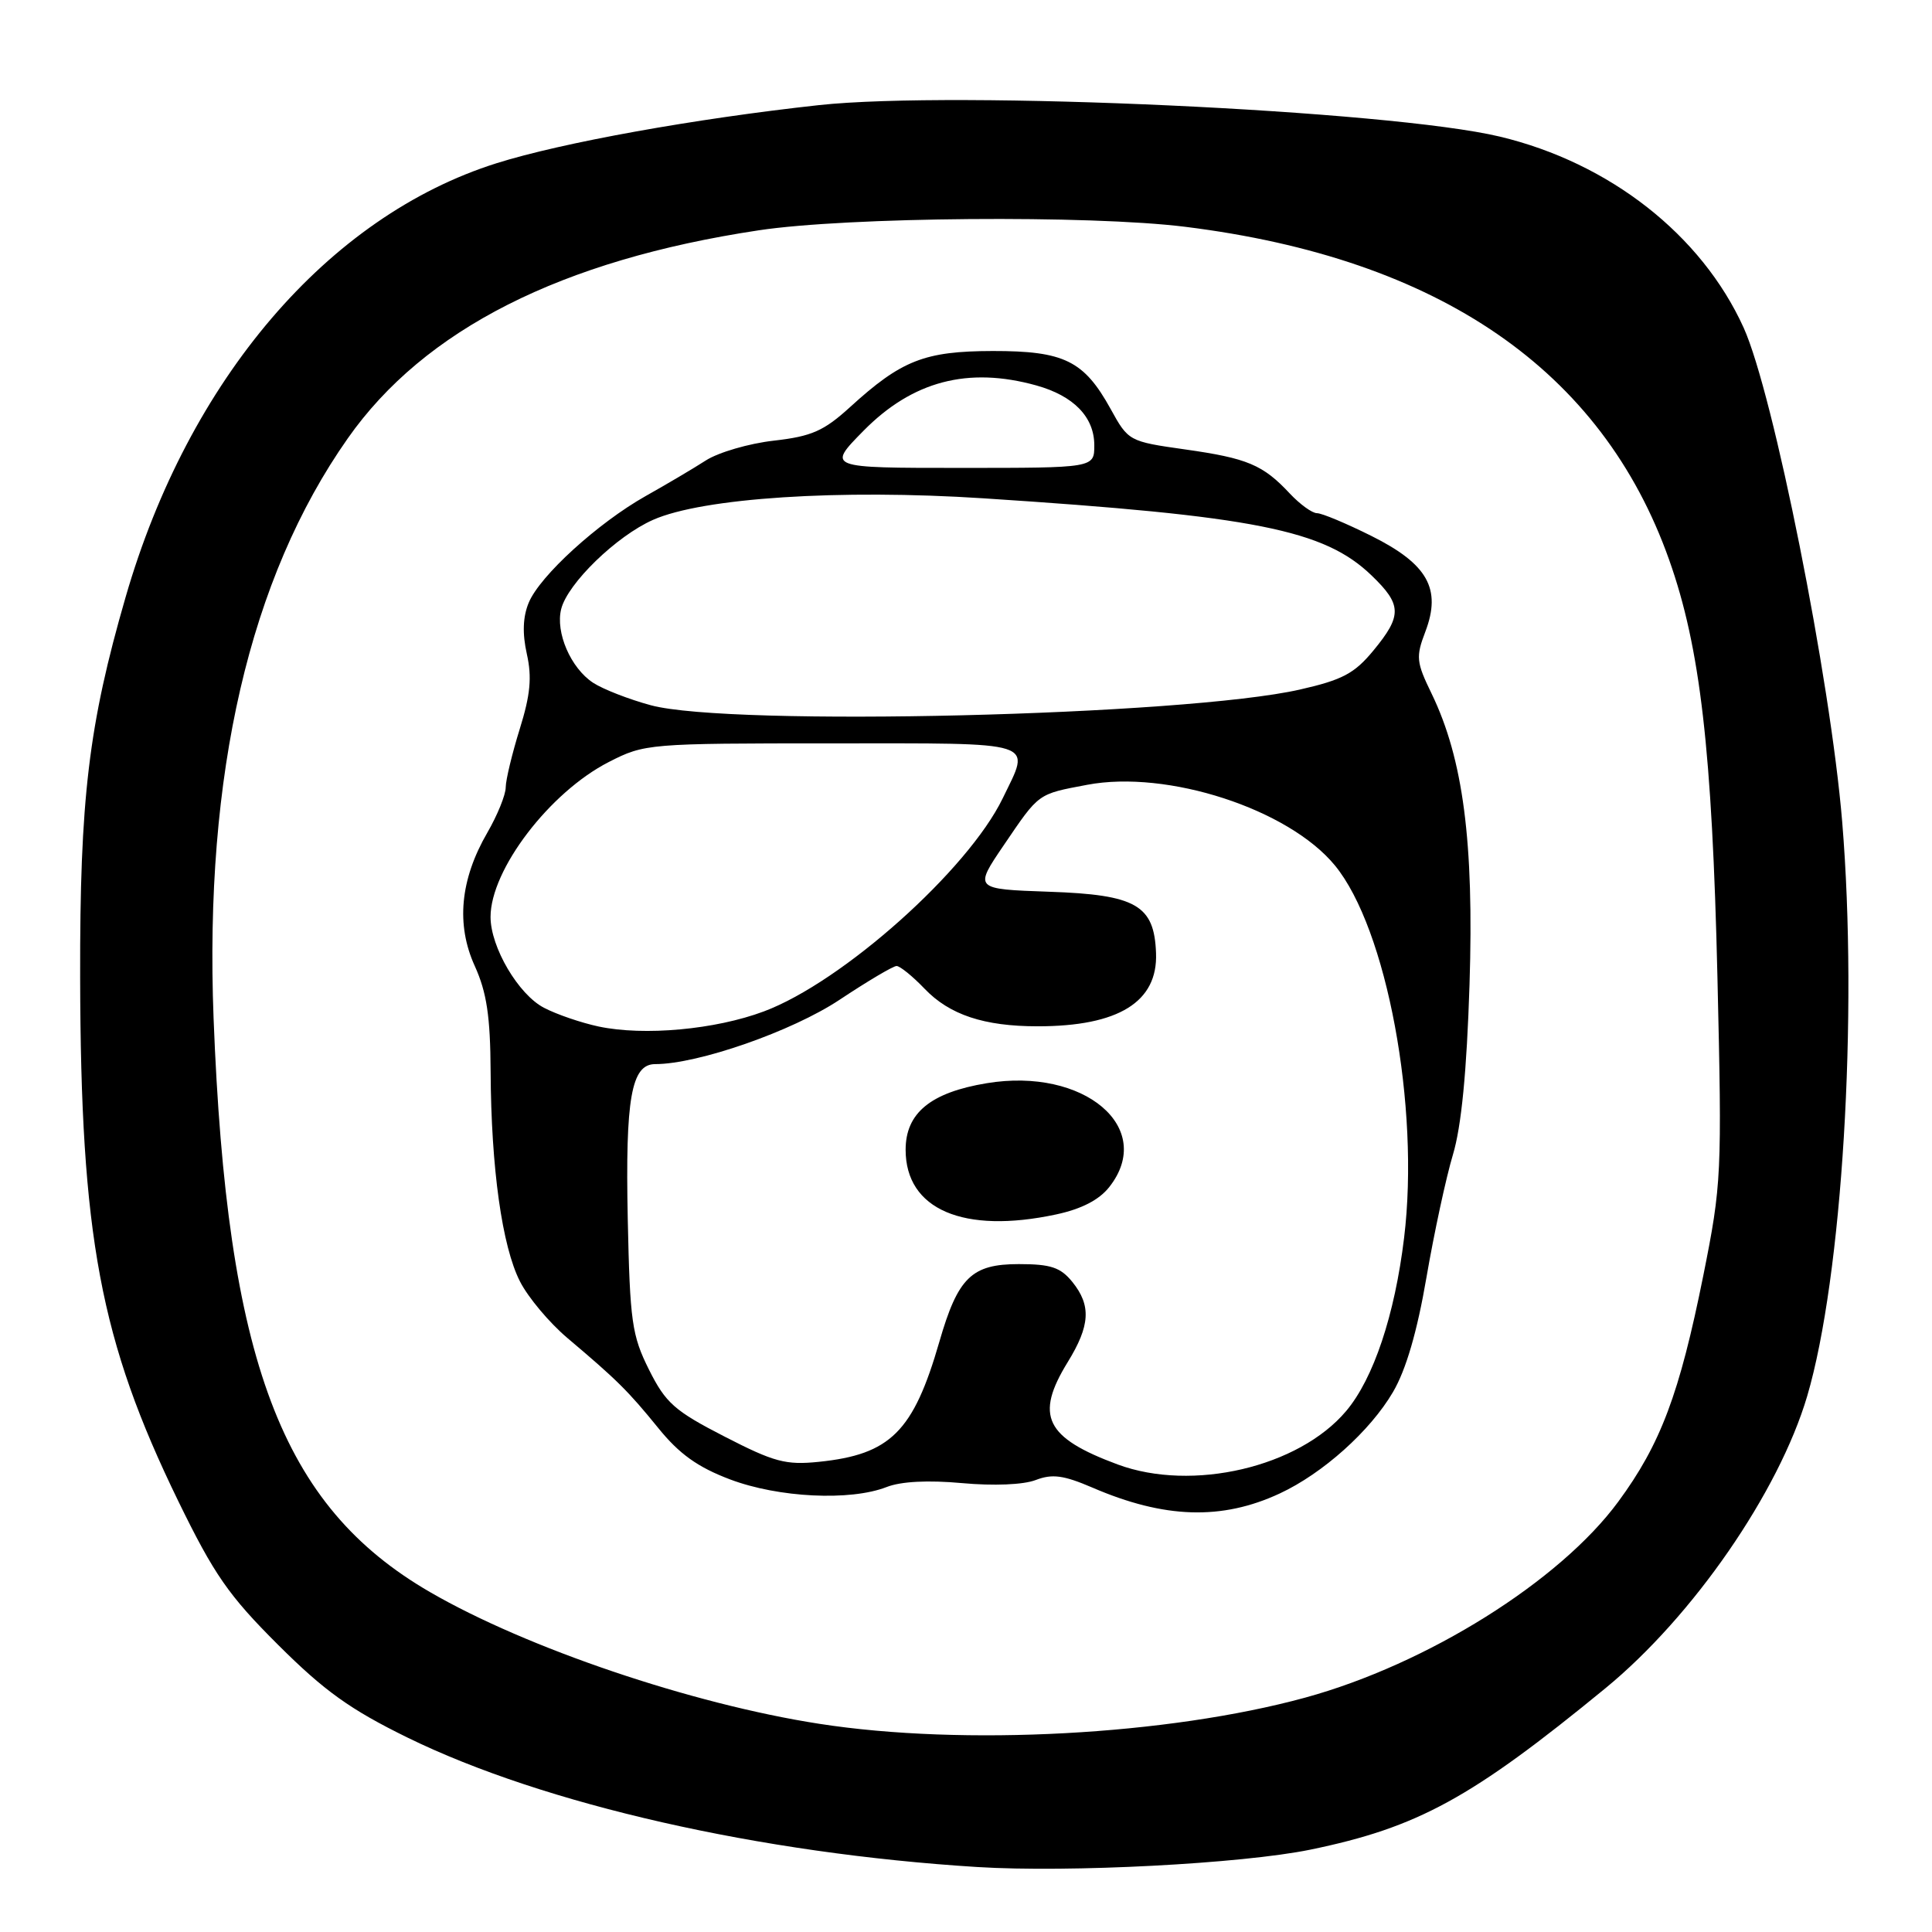 <?xml version="1.0" encoding="UTF-8" standalone="no"?>
<!DOCTYPE svg PUBLIC "-//W3C//DTD SVG 1.1//EN" "http://www.w3.org/Graphics/SVG/1.1/DTD/svg11.dtd" >
<svg xmlns="http://www.w3.org/2000/svg" xmlns:xlink="http://www.w3.org/1999/xlink" version="1.1" viewBox="0 0 256 256">
 <g >
 <path fill="currentColor"
d=" M 173.62 245.09 C 187.88 242.15 194.96 238.28 212.74 223.69 C 224.34 214.17 235.70 197.71 239.46 185.00 C 244.10 169.27 246.22 134.57 244.10 108.89 C 242.54 90.01 234.98 52.12 231.04 43.42 C 225.46 31.12 213.28 21.58 198.73 18.10 C 184.16 14.62 126.61 11.96 108.50 13.93 C 92.04 15.73 74.45 18.90 65.79 21.63 C 43.46 28.67 24.98 50.29 16.65 79.10 C 11.74 96.06 10.57 105.85 10.62 129.50 C 10.69 163.87 13.27 177.63 23.62 198.90 C 28.37 208.64 30.29 211.41 36.84 217.94 C 42.99 224.07 46.38 226.50 54.00 230.24 C 72.10 239.10 100.74 245.60 129.50 247.39 C 141.68 248.15 164.54 246.95 173.62 245.09 Z  M 108.54 228.41 C 91.65 225.79 69.77 218.38 56.96 210.95 C 37.27 199.53 30.06 180.40 28.30 134.92 C 27.06 102.58 33.06 76.61 46.08 58.09 C 56.21 43.65 74.37 34.46 100.52 30.52 C 112.27 28.74 144.38 28.48 157.03 30.05 C 190.73 34.24 212.27 49.05 221.17 74.18 C 225.29 85.78 226.87 99.47 227.57 129.50 C 228.18 155.65 228.12 156.89 225.70 169.00 C 222.54 184.71 220.04 191.36 214.43 198.98 C 206.68 209.52 189.12 220.51 172.96 224.94 C 154.77 229.92 127.65 231.38 108.54 228.41 Z  M 169.58 197.89 C 175.29 195.23 181.56 189.61 184.58 184.45 C 186.30 181.52 187.78 176.46 189.01 169.28 C 190.03 163.35 191.61 156.03 192.52 153.00 C 193.64 149.27 194.35 142.02 194.72 130.45 C 195.32 111.59 193.88 100.56 189.70 91.92 C 187.66 87.73 187.59 87.04 188.87 83.69 C 191.02 78.02 189.18 74.74 181.73 71.02 C 178.40 69.36 175.16 68.00 174.51 68.00 C 173.87 68.00 172.26 66.83 170.92 65.41 C 167.35 61.58 165.29 60.72 157.02 59.55 C 149.60 58.50 149.51 58.45 147.17 54.20 C 143.63 47.79 141.01 46.50 131.54 46.51 C 122.50 46.53 119.45 47.73 112.64 53.94 C 109.16 57.11 107.55 57.82 102.53 58.39 C 99.25 58.76 95.20 59.94 93.53 61.01 C 91.87 62.08 88.28 64.20 85.57 65.72 C 79.22 69.30 71.53 76.30 70.06 79.86 C 69.28 81.73 69.20 83.94 69.81 86.66 C 70.50 89.74 70.28 92.07 68.87 96.59 C 67.86 99.84 67.02 103.32 67.01 104.32 C 67.01 105.32 65.91 108.02 64.58 110.32 C 60.97 116.54 60.41 122.51 62.91 128.00 C 64.49 131.49 64.97 134.64 65.01 142.00 C 65.08 154.80 66.53 165.16 68.90 169.80 C 69.97 171.91 72.80 175.28 75.18 177.29 C 81.77 182.86 83.20 184.27 87.24 189.24 C 90.01 192.66 92.45 194.41 96.74 196.03 C 103.15 198.45 112.66 198.92 117.48 197.04 C 119.39 196.29 123.00 196.11 127.48 196.52 C 131.65 196.90 135.61 196.74 137.24 196.11 C 139.43 195.27 140.92 195.47 144.74 197.11 C 154.28 201.23 161.90 201.47 169.58 197.89 Z  M 148.10 194.05 C 138.50 190.49 137.10 187.61 141.47 180.50 C 144.46 175.65 144.61 172.98 142.09 169.86 C 140.52 167.93 139.23 167.50 135.00 167.50 C 128.74 167.50 126.93 169.27 124.47 177.79 C 121.03 189.70 117.99 192.73 108.50 193.70 C 104.12 194.15 102.57 193.73 96.00 190.35 C 89.38 186.95 88.21 185.91 86.00 181.50 C 83.73 176.95 83.47 175.15 83.18 161.49 C 82.85 145.54 83.65 141.00 86.82 141.00 C 92.49 141.00 104.96 136.65 111.24 132.48 C 114.94 130.02 118.35 128.00 118.80 128.00 C 119.25 128.00 120.92 129.35 122.51 131.01 C 125.82 134.47 130.39 135.99 137.50 135.99 C 148.21 135.99 153.43 132.76 153.18 126.29 C 152.95 119.93 150.54 118.55 139.00 118.16 C 129.05 117.81 129.05 117.81 133.02 111.97 C 137.73 105.04 137.45 105.24 144.06 103.99 C 154.67 101.98 170.72 107.19 176.87 114.66 C 183.76 123.02 188.16 146.68 186.05 164.02 C 184.81 174.26 182.00 182.66 178.38 186.96 C 172.11 194.41 157.99 197.71 148.10 194.05 Z  M 139.94 160.92 C 143.31 160.20 145.65 158.99 146.99 157.28 C 153.16 149.44 143.66 141.39 130.75 143.53 C 123.31 144.76 120.00 147.48 120.00 152.35 C 120.00 160.26 127.66 163.55 139.94 160.92 Z  M 79.33 136.02 C 77.03 135.53 73.77 134.42 72.09 133.54 C 68.70 131.79 65.00 125.51 65.00 121.50 C 65.00 115.24 72.84 104.97 80.67 100.97 C 85.42 98.54 85.91 98.50 110.25 98.50 C 137.92 98.50 136.59 98.07 132.87 105.77 C 128.27 115.27 111.63 130.13 101.21 134.02 C 94.77 136.43 85.34 137.29 79.33 136.02 Z  M 86.24 93.45 C 83.35 92.67 79.91 91.33 78.59 90.47 C 75.63 88.53 73.58 83.80 74.36 80.70 C 75.21 77.31 81.69 71.02 86.54 68.88 C 93.11 65.97 111.27 64.79 130.33 66.03 C 166.27 68.37 175.47 70.20 181.75 76.26 C 185.77 80.13 185.80 81.57 181.99 86.19 C 179.48 89.24 177.88 90.09 172.24 91.37 C 156.95 94.84 96.81 96.30 86.24 93.45 Z  M 114.41 57.09 C 120.91 50.49 128.27 48.56 137.31 51.07 C 142.27 52.45 145.00 55.26 145.00 59.00 C 145.00 62.00 145.00 62.00 127.29 62.00 C 109.58 62.00 109.58 62.00 114.41 57.09 Z "/>
</g>
</svg>